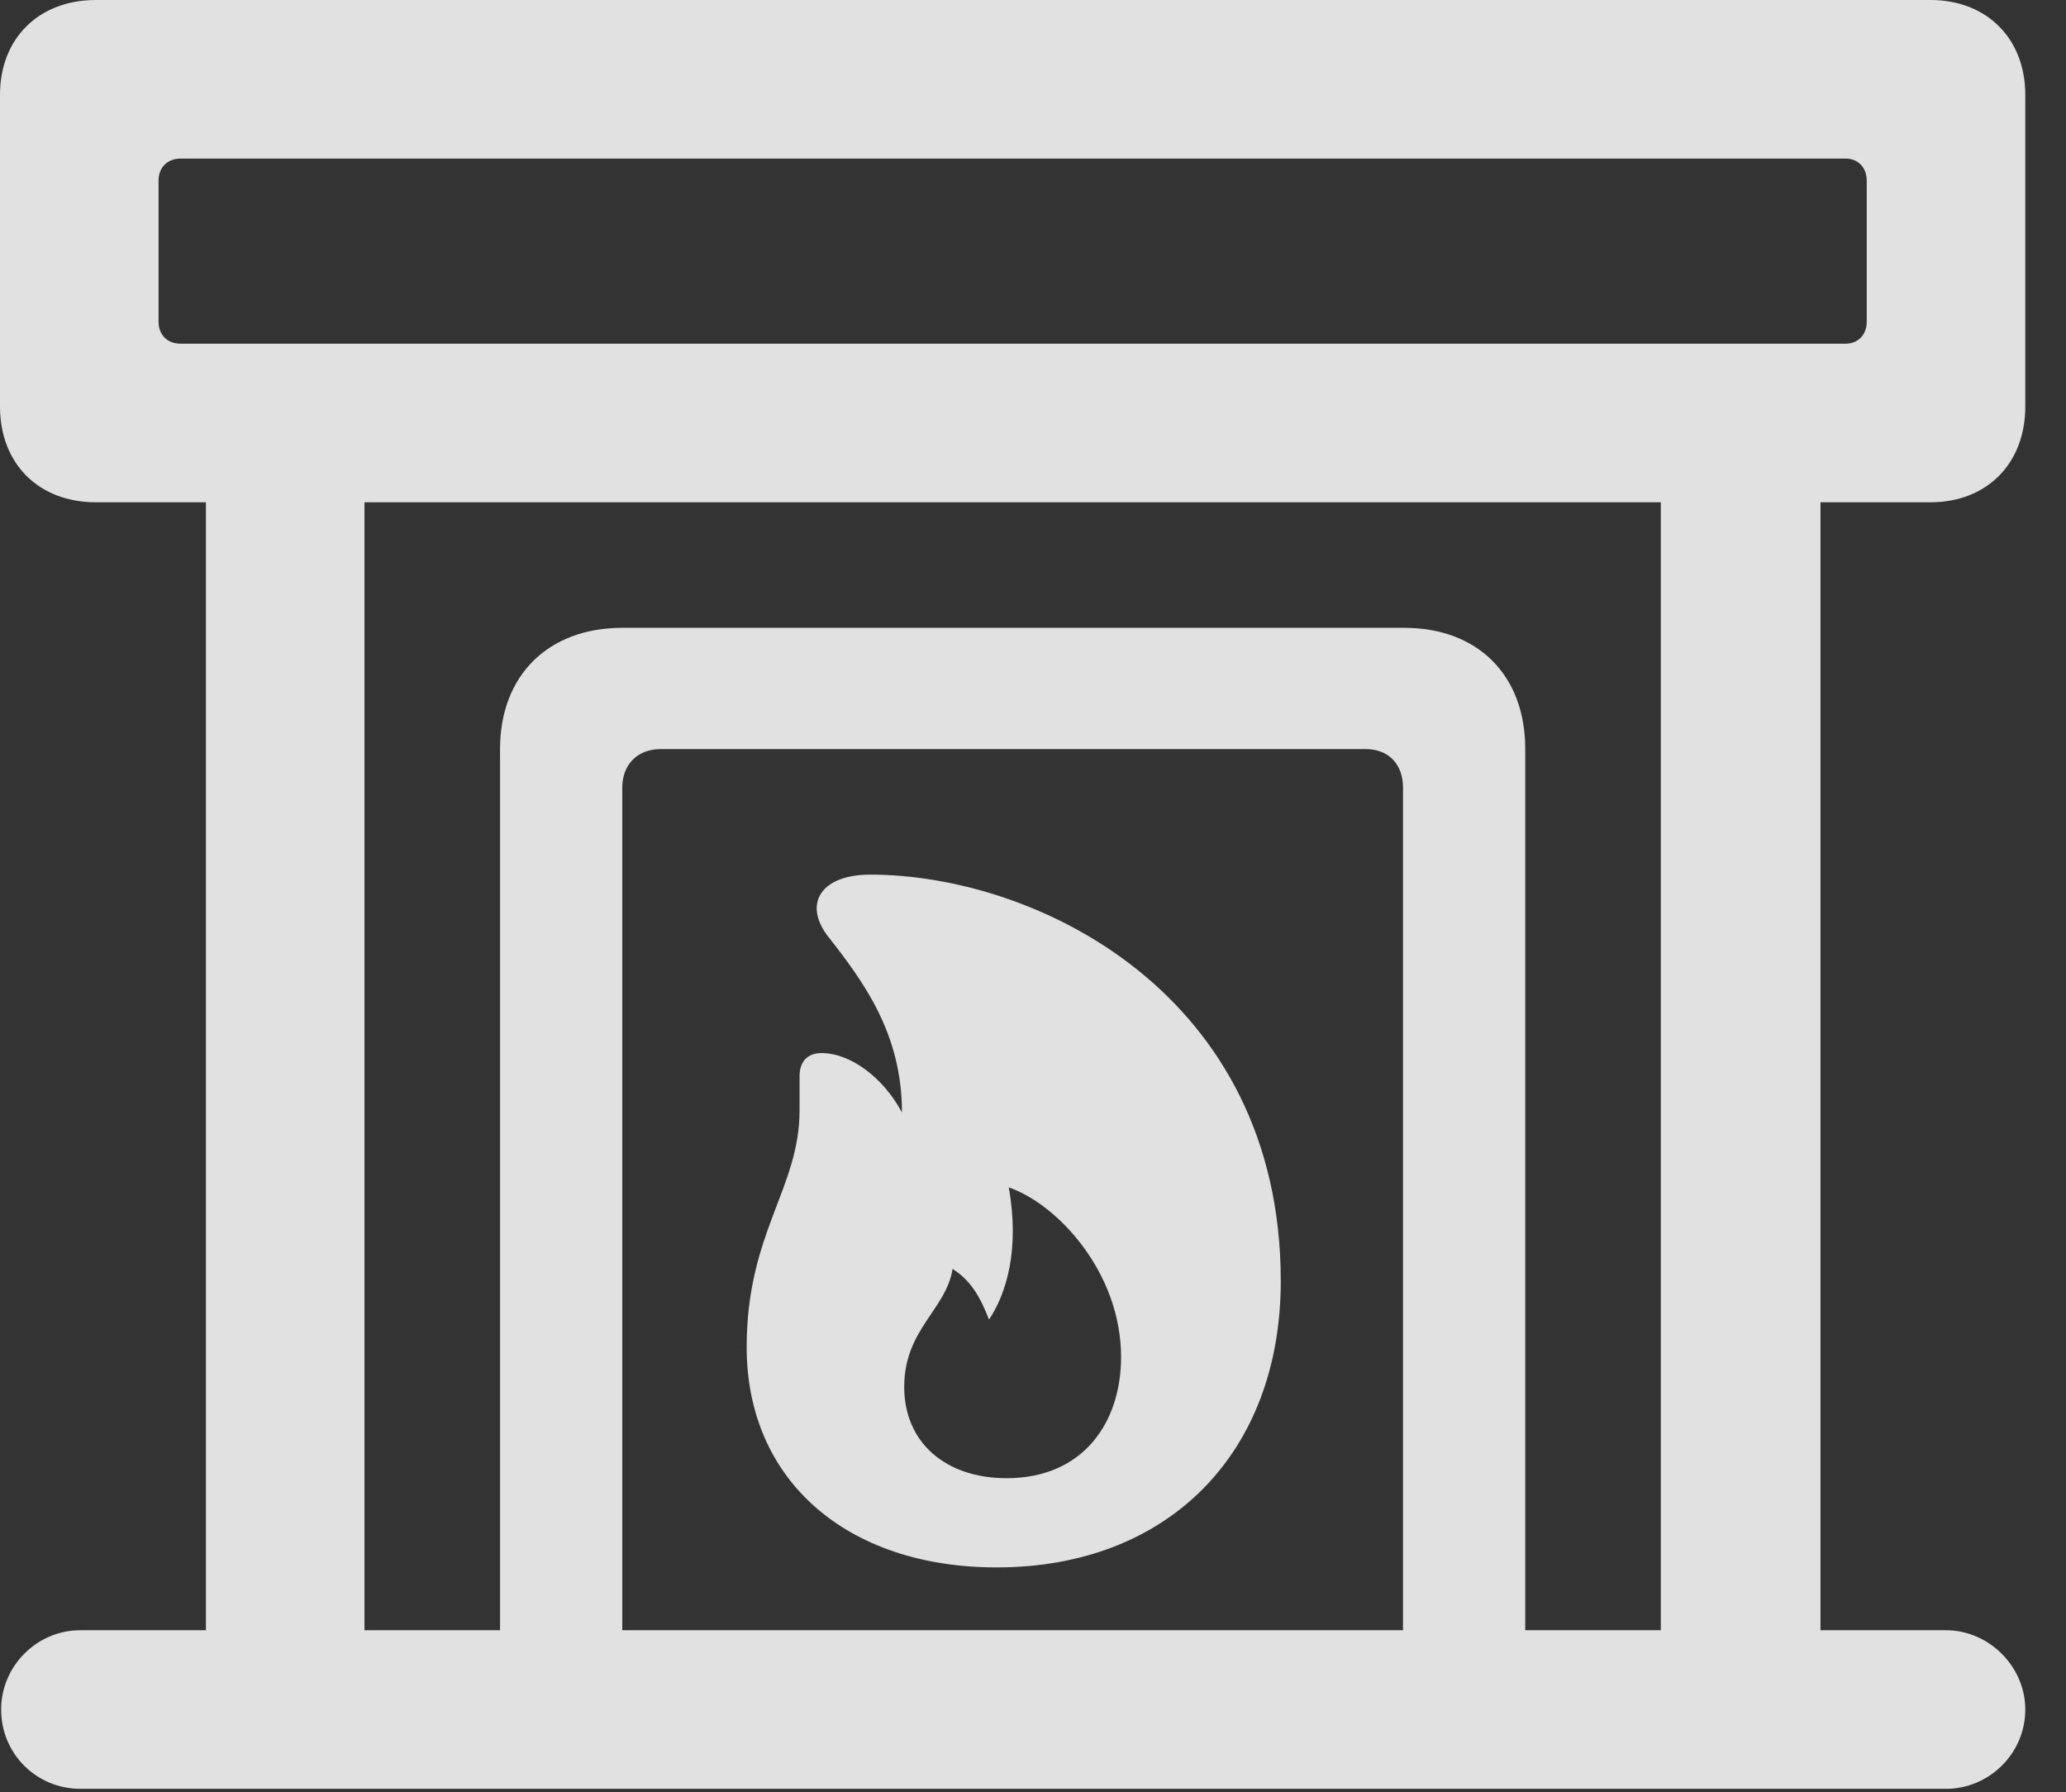 <?xml version="1.0" encoding="UTF-8"?>
<!--Generator: Apple Native CoreSVG 341-->
<!DOCTYPE svg
PUBLIC "-//W3C//DTD SVG 1.1//EN"
       "http://www.w3.org/Graphics/SVG/1.1/DTD/svg11.dtd">
<svg version="1.1" xmlns="http://www.w3.org/2000/svg" xmlns:xlink="http://www.w3.org/1999/xlink" viewBox="0 0 18.32 15.889">
 <rect x="0" y="0" width="18.32" height="15.889" fill="#333333" stroke="none"/>
 <g>
  <rect height="15.889" opacity="0" width="18.32" x="0" y="0"/>
  <path d="M0.85 4.453L17.119 4.453C17.617 4.453 17.959 4.111 17.959 3.604L17.959 0.84C17.959 0.342 17.617 0 17.119 0L0.85 0C0.342 0 0 0.342 0 0.84L0 3.604C0 4.111 0.342 4.453 0.85 4.453ZM1.602 3.047C1.484 3.047 1.406 2.969 1.406 2.852L1.406 1.602C1.406 1.484 1.484 1.406 1.602 1.406L16.367 1.406C16.475 1.406 16.553 1.484 16.553 1.602L16.553 2.852C16.553 2.969 16.475 3.047 16.367 3.047ZM1.826 15.156L3.232 15.156L3.232 3.74L1.826 3.74ZM14.727 15.156L16.143 15.156L16.143 3.74L14.727 3.74ZM4.434 15.156L5.518 15.156L5.518 6.982C5.518 6.777 5.654 6.641 5.859 6.641L12.109 6.641C12.315 6.641 12.441 6.777 12.441 6.982L12.441 15.156L13.525 15.156L13.525 6.641C13.525 5.986 13.105 5.566 12.451 5.566L5.518 5.566C4.863 5.566 4.434 5.986 4.434 6.641ZM0.713 15.859L17.256 15.859C17.637 15.859 17.959 15.547 17.959 15.156C17.959 14.775 17.637 14.453 17.256 14.453L0.713 14.453C0.322 14.453 0.01 14.775 0.01 15.156C0.01 15.547 0.322 15.859 0.713 15.859ZM8.838 13.896C10.361 13.896 11.357 12.881 11.357 11.357C11.357 8.809 9.189 7.754 7.715 7.754C7.295 7.754 7.119 7.998 7.334 8.291C7.656 8.701 7.998 9.16 7.998 9.863C7.832 9.551 7.539 9.336 7.285 9.336C7.158 9.336 7.09 9.414 7.09 9.541C7.09 9.609 7.09 9.746 7.09 9.844C7.09 10.537 6.621 10.928 6.621 11.943C6.621 13.125 7.51 13.896 8.838 13.896ZM8.926 13.105C8.389 13.105 8.018 12.793 8.018 12.295C8.018 11.787 8.389 11.611 8.447 11.25C8.604 11.348 8.691 11.494 8.77 11.699C8.926 11.465 9.043 11.074 8.945 10.527C9.375 10.674 9.941 11.279 9.941 12.031C9.941 12.607 9.609 13.105 8.926 13.105Z" fill="white" fill-opacity="0.85"/>
 </g>
</svg>
